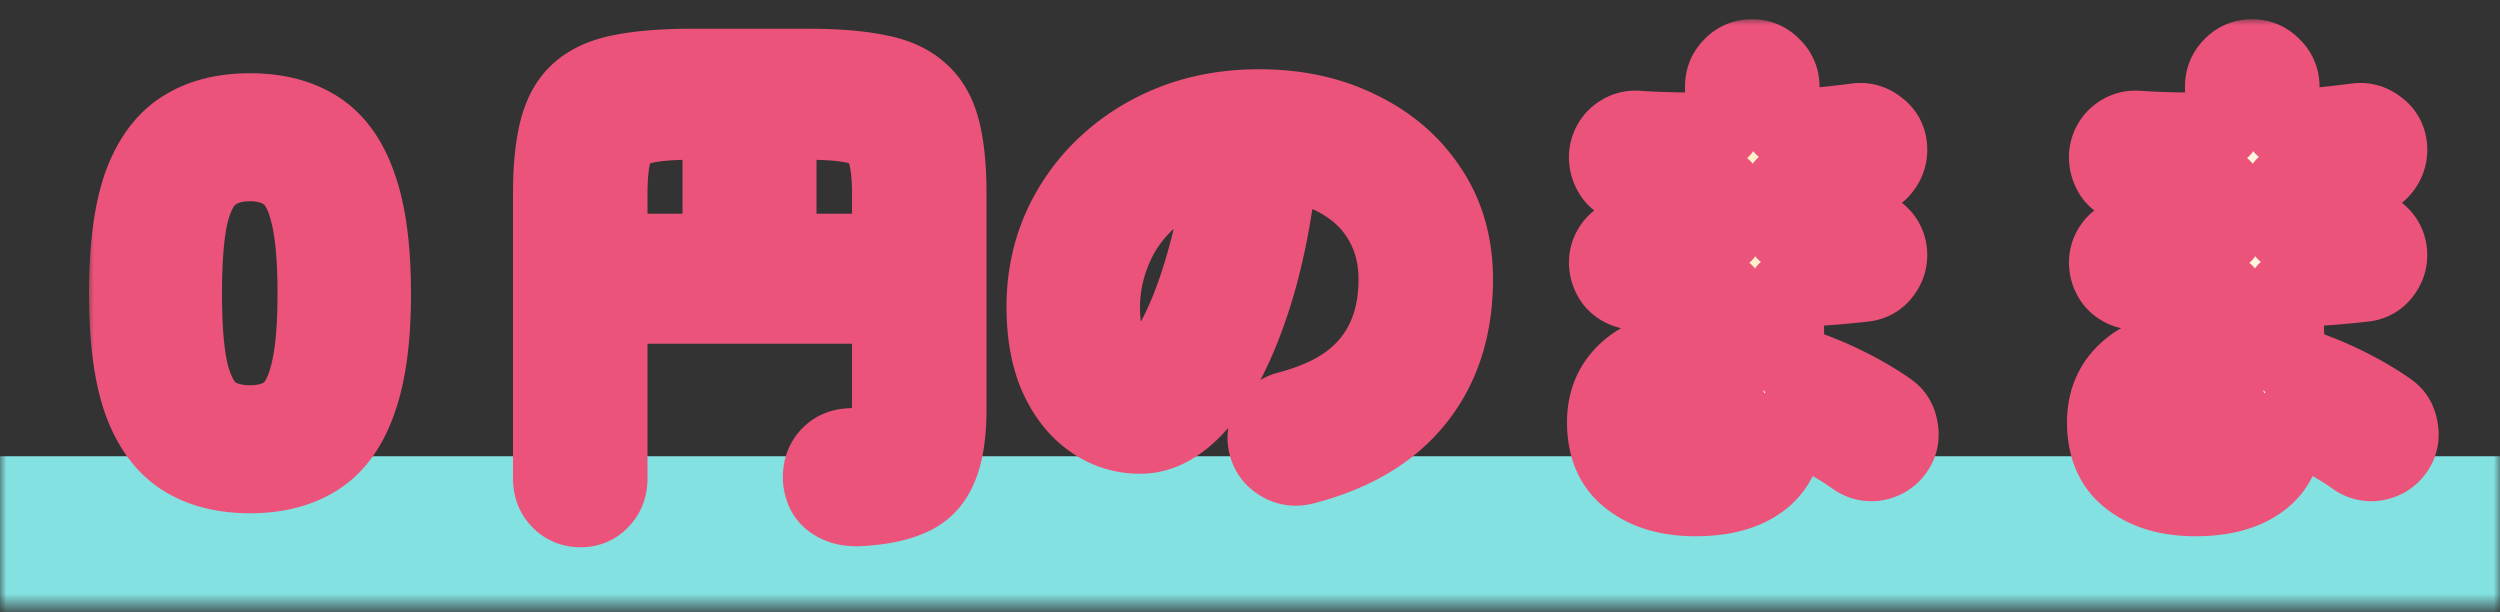 <svg width="200" height="49" fill="none" xmlns="http://www.w3.org/2000/svg"><rect width="100%" height="100%" fill="#333333" stroke="none"/><mask id="a" fill="#fff"><path d="M0 .5h200v48H0V.5z"/></mask><path d="M200 36.5H0v24h200v-24z" fill="#83E1E1" mask="url(#a)"/><mask id="b" maskUnits="userSpaceOnUse" x="7" y="1.5" width="189" height="43" fill="#000"><path fill="#fff" d="M7 1.5h189v43H7z"/><path d="M20 38.06c-2.187 0-4.013-.48-5.48-1.44-1.467-.96-2.573-2.507-3.32-4.64-.72-2.133-1.08-4.96-1.08-8.48 0-3.573.36-6.427 1.08-8.56.747-2.133 1.853-3.68 3.32-4.64 1.467-.96 3.293-1.44 5.48-1.44 2.187 0 4.013.48 5.48 1.44 1.467.96 2.56 2.507 3.28 4.64.747 2.133 1.12 4.987 1.12 8.56 0 3.52-.373 6.347-1.12 8.48-.72 2.133-1.813 3.68-3.28 4.64-1.467.96-3.293 1.44-5.48 1.44zm0-4.24c1.173 0 2.133-.267 2.88-.8.773-.56 1.347-1.587 1.72-3.08.4-1.493.6-3.64.6-6.44 0-2.853-.2-5.027-.6-6.52-.373-1.493-.947-2.507-1.72-3.04-.747-.56-1.707-.84-2.88-.84-1.173 0-2.147.28-2.92.84-.773.533-1.36 1.547-1.76 3.04-.373 1.493-.56 3.667-.56 6.52 0 2.8.187 4.947.56 6.44.4 1.493.987 2.52 1.76 3.08.773.533 1.747.8 2.92.8zm26.44 6.96c-.693 0-1.267-.24-1.72-.72-.453-.453-.68-1.053-.68-1.8V15.5c0-2.107.173-3.827.52-5.16.347-1.333.933-2.36 1.76-3.08.853-.747 2-1.253 3.44-1.52 1.467-.293 3.32-.44 5.56-.44h9.32c2.24 0 4.08.147 5.52.44 1.467.267 2.613.773 3.44 1.52.853.72 1.453 1.747 1.8 3.08s.52 3.053.52 5.16v17.24c0 2.027-.253 3.613-.76 4.76-.48 1.12-1.253 1.907-2.32 2.36-1.067.48-2.467.76-4.2.84-.827.027-1.52-.16-2.08-.56-.533-.373-.84-.947-.92-1.72-.053-.773.133-1.413.56-1.92.453-.533 1.053-.813 1.8-.84.88-.053 1.547-.173 2-.36.453-.187.76-.533.92-1.04.16-.507.24-1.213.24-2.12V24.5H48.8v13.76c0 .747-.227 1.347-.68 1.8-.427.48-.987.72-1.68.72zM62.32 20.1h8.84v-4.6c0-1.68-.173-2.92-.52-3.72-.32-.827-.947-1.36-1.88-1.6-.933-.267-2.32-.4-4.16-.4h-2.28V20.1zm-13.52 0h8.8V9.78h-2.24c-1.813 0-3.2.133-4.16.4-.933.24-1.573.773-1.92 1.6-.32.8-.48 2.04-.48 3.72v4.6zm55.48 17.28a2.444 2.444 0 01-1.88-.28c-.587-.347-.96-.84-1.12-1.48-.16-.64-.067-1.24.28-1.8.347-.587.84-.96 1.48-1.12 2.96-.773 5.133-2.027 6.52-3.76 1.413-1.733 2.12-3.933 2.12-6.6 0-1.68-.373-3.187-1.12-4.52-.747-1.333-1.813-2.413-3.2-3.24-1.36-.827-3-1.333-4.92-1.52-.48 4.48-1.293 8.36-2.44 11.64-1.12 3.253-2.453 5.773-4 7.56-1.52 1.76-3.12 2.64-4.8 2.64a6.588 6.588 0 01-3.88-1.24c-1.173-.827-2.107-2.013-2.8-3.56-.667-1.547-1-3.4-1-5.56 0-2.213.413-4.28 1.24-6.2a15.643 15.643 0 013.6-5.12c1.547-1.467 3.36-2.613 5.44-3.44 2.107-.827 4.413-1.24 6.92-1.24 3.04 0 5.733.587 8.08 1.76 2.373 1.147 4.24 2.76 5.6 4.84 1.36 2.053 2.04 4.453 2.04 7.2 0 3.867-1.04 7.093-3.12 9.68-2.053 2.56-5.067 4.347-9.04 5.36zm-13.04-7.4c.48 0 1.027-.4 1.64-1.2.64-.827 1.28-1.987 1.92-3.48.64-1.493 1.227-3.253 1.76-5.28.533-2.053.933-4.32 1.2-6.8-2.08.4-3.827 1.173-5.24 2.32-1.413 1.12-2.48 2.467-3.2 4.04a11.878 11.878 0 00-1.12 4.88c0 1.813.28 3.187.84 4.12.587.933 1.32 1.4 2.2 1.4zm44.4 9.92c-2.187 0-3.947-.52-5.28-1.56-1.333-1.013-2-2.533-2-4.56 0-1.813.667-3.267 2-4.36 1.36-1.093 3.173-1.64 5.44-1.64.8 0 1.6.04 2.4.12l-.12-4.52c-2.773.08-5.227.08-7.36 0-.667-.053-1.213-.32-1.64-.8a2.522 2.522 0 01-.56-1.72c.053-.64.32-1.173.8-1.6.507-.427 1.08-.613 1.72-.56 1.013.053 2.107.093 3.28.12 1.2 0 2.413-.013 3.64-.04-.027-.64-.04-1.28-.04-1.92 0-.64-.013-1.267-.04-1.88a184 184 0 01-3.8.04 737.516 737.516 0 01-3.36-.08c-.667-.027-1.213-.28-1.64-.76a2.582 2.582 0 01-.56-1.76c.053-.64.32-1.173.8-1.6.507-.427 1.08-.613 1.72-.56 1.973.133 4.227.173 6.76.12V6.94c0-.667.227-1.227.68-1.68a2.218 2.218 0 011.68-.72c.667 0 1.227.24 1.68.72.48.453.72 1.013.72 1.68V8.5c0 .533.013 1.107.04 1.72 1.093-.08 2.147-.16 3.16-.24 1.013-.107 1.933-.213 2.76-.32.64-.08 1.213.08 1.72.48.533.373.84.88.92 1.52.08.667-.08 1.267-.48 1.8-.373.507-.88.8-1.52.88-.933.107-1.96.2-3.08.28-1.093.08-2.227.147-3.4.2v1.88l.08 1.92c1.067-.053 2.08-.12 3.04-.2.987-.107 1.893-.213 2.72-.32.64-.107 1.213.04 1.72.44.533.4.84.92.92 1.56.08.64-.08 1.227-.48 1.76-.373.507-.88.8-1.52.88-.907.107-1.893.2-2.96.28-1.067.08-2.187.147-3.36.2.053 1.067.08 2.08.08 3.04.027.96.053 1.853.08 2.68a28.879 28.879 0 014.4 1.68c1.387.667 2.613 1.373 3.68 2.12.533.347.853.853.96 1.52.133.667.013 1.267-.36 1.8-.373.533-.893.867-1.56 1a2.3 2.3 0 01-1.76-.4 21.86 21.86 0 00-2.48-1.52 25.294 25.294 0 00-2.84-1.36c-.107 2.107-.8 3.653-2.08 4.64-1.28.987-3.053 1.48-5.32 1.48zm-.04-4.52c1.093 0 1.813-.187 2.16-.56.347-.4.52-.96.52-1.68v-.76c-.907-.16-1.8-.24-2.68-.24-.853 0-1.48.147-1.88.44-.4.293-.6.693-.6 1.2 0 1.067.827 1.6 2.48 1.6zm40.04 4.52c-2.187 0-3.947-.52-5.28-1.56-1.333-1.013-2-2.533-2-4.56 0-1.813.667-3.267 2-4.36 1.36-1.093 3.173-1.64 5.44-1.64.8 0 1.6.04 2.4.12l-.12-4.52c-2.773.08-5.227.08-7.36 0-.667-.053-1.213-.32-1.64-.8a2.522 2.522 0 01-.56-1.72c.053-.64.32-1.173.8-1.6.507-.427 1.08-.613 1.72-.56 1.013.053 2.107.093 3.28.12 1.2 0 2.413-.013 3.64-.04-.027-.64-.04-1.28-.04-1.92 0-.64-.013-1.267-.04-1.88a184 184 0 01-3.8.04 737.516 737.516 0 01-3.36-.08c-.667-.027-1.213-.28-1.64-.76a2.582 2.582 0 01-.56-1.76c.053-.64.32-1.173.8-1.6.507-.427 1.08-.613 1.72-.56 1.973.133 4.227.173 6.76.12V6.94c0-.667.227-1.227.68-1.68a2.218 2.218 0 011.68-.72c.667 0 1.227.24 1.68.72.48.453.72 1.013.72 1.68V8.5c0 .533.013 1.107.04 1.72 1.093-.08 2.147-.16 3.16-.24 1.013-.107 1.933-.213 2.76-.32.64-.08 1.213.08 1.72.48.533.373.84.88.92 1.52.08.667-.08 1.267-.48 1.8-.373.507-.88.8-1.52.88-.933.107-1.96.2-3.08.28-1.093.08-2.227.147-3.4.2v1.88l.08 1.92c1.067-.053 2.08-.12 3.04-.2.987-.107 1.893-.213 2.72-.32.64-.107 1.213.04 1.72.44.533.4.84.92.92 1.56.08.64-.08 1.227-.48 1.76-.373.507-.88.8-1.52.88-.907.107-1.893.2-2.96.28-1.067.08-2.187.147-3.36.2.053 1.067.08 2.08.08 3.04.027.96.053 1.853.08 2.68a28.879 28.879 0 014.4 1.68c1.387.667 2.613 1.373 3.68 2.12.533.347.853.853.96 1.52.133.667.013 1.267-.36 1.8-.373.533-.893.867-1.56 1a2.3 2.3 0 01-1.76-.4 21.86 21.86 0 00-2.48-1.52 25.294 25.294 0 00-2.84-1.36c-.107 2.107-.8 3.653-2.08 4.64-1.28.987-3.053 1.48-5.32 1.48zm-.04-4.52c1.093 0 1.813-.187 2.16-.56.347-.4.52-.96.52-1.68v-.76c-.907-.16-1.8-.24-2.68-.24-.853 0-1.48.147-1.88.44-.4.293-.6.693-.6 1.2 0 1.067.827 1.6 2.48 1.6z"/></mask><path d="M20 38.06c-2.187 0-4.013-.48-5.48-1.44-1.467-.96-2.573-2.507-3.32-4.64-.72-2.133-1.08-4.96-1.08-8.48 0-3.573.36-6.427 1.08-8.56.747-2.133 1.853-3.68 3.32-4.64 1.467-.96 3.293-1.44 5.48-1.44 2.187 0 4.013.48 5.48 1.44 1.467.96 2.56 2.507 3.28 4.64.747 2.133 1.12 4.987 1.12 8.56 0 3.52-.373 6.347-1.12 8.48-.72 2.133-1.813 3.68-3.28 4.64-1.467.96-3.293 1.44-5.48 1.44zm0-4.24c1.173 0 2.133-.267 2.88-.8.773-.56 1.347-1.587 1.72-3.08.4-1.493.6-3.64.6-6.44 0-2.853-.2-5.027-.6-6.52-.373-1.493-.947-2.507-1.72-3.04-.747-.56-1.707-.84-2.88-.84-1.173 0-2.147.28-2.92.84-.773.533-1.36 1.547-1.76 3.04-.373 1.493-.56 3.667-.56 6.52 0 2.8.187 4.947.56 6.44.4 1.493.987 2.52 1.76 3.08.773.533 1.747.8 2.92.8zm26.44 6.96c-.693 0-1.267-.24-1.72-.72-.453-.453-.68-1.053-.68-1.8V15.5c0-2.107.173-3.827.52-5.16.347-1.333.933-2.36 1.76-3.08.853-.747 2-1.253 3.44-1.52 1.467-.293 3.32-.44 5.56-.44h9.32c2.24 0 4.08.147 5.52.44 1.467.267 2.613.773 3.44 1.52.853.72 1.453 1.747 1.8 3.08s.52 3.053.52 5.16v17.24c0 2.027-.253 3.613-.76 4.76-.48 1.12-1.253 1.907-2.32 2.36-1.067.48-2.467.76-4.2.84-.827.027-1.52-.16-2.08-.56-.533-.373-.84-.947-.92-1.72-.053-.773.133-1.413.56-1.92.453-.533 1.053-.813 1.8-.84.88-.053 1.547-.173 2-.36.453-.187.76-.533.92-1.04.16-.507.24-1.213.24-2.12V24.5H48.8v13.76c0 .747-.227 1.347-.68 1.8-.427.48-.987.72-1.68.72zM62.32 20.1h8.84v-4.6c0-1.68-.173-2.92-.52-3.72-.32-.827-.947-1.36-1.88-1.6-.933-.267-2.32-.4-4.16-.4h-2.28V20.1zm-13.52 0h8.8V9.78h-2.24c-1.813 0-3.2.133-4.16.4-.933.24-1.573.773-1.92 1.6-.32.8-.48 2.04-.48 3.72v4.6zm55.48 17.28a2.444 2.444 0 01-1.88-.28c-.587-.347-.96-.84-1.12-1.48-.16-.64-.067-1.24.28-1.8.347-.587.84-.96 1.48-1.12 2.96-.773 5.133-2.027 6.52-3.76 1.413-1.733 2.12-3.933 2.12-6.6 0-1.68-.373-3.187-1.12-4.52-.747-1.333-1.813-2.413-3.2-3.24-1.36-.827-3-1.333-4.92-1.52-.48 4.48-1.293 8.36-2.44 11.64-1.12 3.253-2.453 5.773-4 7.56-1.52 1.76-3.12 2.64-4.8 2.64a6.588 6.588 0 01-3.88-1.24c-1.173-.827-2.107-2.013-2.8-3.56-.667-1.547-1-3.4-1-5.56 0-2.213.413-4.28 1.24-6.2a15.643 15.643 0 013.6-5.12c1.547-1.467 3.36-2.613 5.44-3.44 2.107-.827 4.413-1.24 6.92-1.24 3.04 0 5.733.587 8.08 1.76 2.373 1.147 4.24 2.76 5.6 4.84 1.36 2.053 2.04 4.453 2.04 7.2 0 3.867-1.04 7.093-3.12 9.68-2.053 2.56-5.067 4.347-9.04 5.36zm-13.04-7.4c.48 0 1.027-.4 1.64-1.2.64-.827 1.28-1.987 1.92-3.48.64-1.493 1.227-3.253 1.76-5.28.533-2.053.933-4.32 1.2-6.8-2.08.4-3.827 1.173-5.24 2.32-1.413 1.12-2.48 2.467-3.2 4.04a11.878 11.878 0 00-1.12 4.88c0 1.813.28 3.187.84 4.12.587.933 1.32 1.4 2.2 1.4zm44.4 9.92c-2.187 0-3.947-.52-5.28-1.56-1.333-1.013-2-2.533-2-4.56 0-1.813.667-3.267 2-4.36 1.36-1.093 3.173-1.64 5.44-1.64.8 0 1.6.04 2.4.12l-.12-4.52c-2.773.08-5.227.08-7.36 0-.667-.053-1.213-.32-1.64-.8a2.522 2.522 0 01-.56-1.72c.053-.64.32-1.173.8-1.6.507-.427 1.08-.613 1.72-.56 1.013.053 2.107.093 3.28.12 1.2 0 2.413-.013 3.64-.04-.027-.64-.04-1.28-.04-1.92 0-.64-.013-1.267-.04-1.88a184 184 0 01-3.8.04 737.516 737.516 0 01-3.36-.08c-.667-.027-1.213-.28-1.64-.76a2.582 2.582 0 01-.56-1.76c.053-.64.32-1.173.8-1.6.507-.427 1.08-.613 1.72-.56 1.973.133 4.227.173 6.76.12V6.94c0-.667.227-1.227.68-1.68a2.218 2.218 0 011.68-.72c.667 0 1.227.24 1.68.72.48.453.72 1.013.72 1.68V8.5c0 .533.013 1.107.04 1.72 1.093-.08 2.147-.16 3.16-.24 1.013-.107 1.933-.213 2.76-.32.64-.08 1.213.08 1.72.48.533.373.84.88.92 1.52.08.667-.08 1.267-.48 1.8-.373.507-.88.8-1.52.88-.933.107-1.96.2-3.08.28-1.093.08-2.227.147-3.4.2v1.88l.08 1.92c1.067-.053 2.08-.12 3.04-.2.987-.107 1.893-.213 2.72-.32.64-.107 1.213.04 1.72.44.533.4.84.92.92 1.56.08.64-.08 1.227-.48 1.76-.373.507-.88.8-1.52.88-.907.107-1.893.2-2.96.28-1.067.08-2.187.147-3.36.2.053 1.067.08 2.08.08 3.04.027.96.053 1.853.08 2.68a28.879 28.879 0 014.4 1.68c1.387.667 2.613 1.373 3.68 2.12.533.347.853.853.96 1.52.133.667.013 1.267-.36 1.8-.373.533-.893.867-1.56 1a2.3 2.3 0 01-1.76-.4 21.86 21.86 0 00-2.48-1.52 25.294 25.294 0 00-2.84-1.36c-.107 2.107-.8 3.653-2.08 4.64-1.28.987-3.053 1.48-5.32 1.48zm-.04-4.52c1.093 0 1.813-.187 2.16-.56.347-.4.52-.96.52-1.68v-.76c-.907-.16-1.8-.24-2.68-.24-.853 0-1.48.147-1.88.44-.4.293-.6.693-.6 1.2 0 1.067.827 1.6 2.48 1.6zm40.04 4.52c-2.187 0-3.947-.52-5.28-1.56-1.333-1.013-2-2.533-2-4.56 0-1.813.667-3.267 2-4.36 1.36-1.093 3.173-1.64 5.44-1.64.8 0 1.6.04 2.4.12l-.12-4.52c-2.773.08-5.227.08-7.36 0-.667-.053-1.213-.32-1.64-.8a2.522 2.522 0 01-.56-1.72c.053-.64.32-1.173.8-1.6.507-.427 1.08-.613 1.72-.56 1.013.053 2.107.093 3.28.12 1.2 0 2.413-.013 3.64-.04-.027-.64-.04-1.28-.04-1.92 0-.64-.013-1.267-.04-1.88a184 184 0 01-3.8.04 737.516 737.516 0 01-3.36-.08c-.667-.027-1.213-.28-1.64-.76a2.582 2.582 0 01-.56-1.76c.053-.64.32-1.173.8-1.6.507-.427 1.08-.613 1.72-.56 1.973.133 4.227.173 6.76.12V6.94c0-.667.227-1.227.68-1.68a2.218 2.218 0 011.68-.72c.667 0 1.227.24 1.68.72.48.453.72 1.013.72 1.68V8.5c0 .533.013 1.107.04 1.72 1.093-.08 2.147-.16 3.16-.24 1.013-.107 1.933-.213 2.76-.32.64-.08 1.213.08 1.72.48.533.373.84.88.92 1.52.08.667-.08 1.267-.48 1.8-.373.507-.88.8-1.52.88-.933.107-1.96.2-3.08.28-1.093.08-2.227.147-3.4.2v1.88l.08 1.92c1.067-.053 2.08-.12 3.04-.2.987-.107 1.893-.213 2.72-.32.64-.107 1.213.04 1.72.44.533.4.84.92.92 1.56.08.64-.08 1.227-.48 1.76-.373.507-.88.8-1.52.88-.907.107-1.893.2-2.96.28-1.067.08-2.187.147-3.36.2.053 1.067.08 2.08.08 3.04.027.96.053 1.853.08 2.68a28.879 28.879 0 014.4 1.68c1.387.667 2.613 1.373 3.68 2.12.533.347.853.853.96 1.52.133.667.013 1.267-.36 1.8-.373.533-.893.867-1.56 1a2.3 2.3 0 01-1.76-.4 21.86 21.86 0 00-2.48-1.52 25.294 25.294 0 00-2.84-1.36c-.107 2.107-.8 3.653-2.08 4.64-1.28.987-3.053 1.48-5.32 1.48zm-.04-4.52c1.093 0 1.813-.187 2.16-.56.347-.4.52-.96.52-1.68v-.76c-.907-.16-1.8-.24-2.68-.24-.853 0-1.48.147-1.88.44-.4.293-.6.693-.6 1.2 0 1.067.827 1.6 2.48 1.6z" fill="url(#paint0_linear_10944_61219)"/><path d="M14.52 36.62l-1.643 2.51 1.643-2.51zm-3.32-4.64l-2.842.96.01.031 2.832-.991zm0-17.04l-2.832-.991a3.32 3.32 0 00-.01.032l2.842.959zm3.32-4.64l1.643 2.51-1.643-2.51zm10.96 0l-1.643 2.51 1.643-2.51zm3.28 4.64l-2.843.96.011.031 2.832-.991zm0 17.04l-2.832-.991-.01.032 2.842.959zm-3.28 4.64l-1.643-2.51 1.643 2.51zm-2.6-3.6l1.744 2.441.016-.011-1.76-2.43zm1.72-3.08l-2.898-.776a2.17 2.17 0 00-.012.048l2.91.728zm0-12.96l-2.91.728.012.048 2.898-.776zm-1.72-3.04l-1.8 2.4.097.07 1.703-2.47zm-5.8 0l1.703 2.47c.02-.013.038-.027.056-.04l-1.759-2.43zm-1.76 3.04l-2.898-.776a2.17 2.17 0 00-.012.048l2.91.728zm0 12.96l-2.91.728.012.048 2.898-.776zm1.76 3.08l-1.76 2.43.057.04 1.703-2.47zM20 35.06c-1.747 0-2.967-.38-3.837-.95l-3.286 5.02c2.063 1.35 4.497 1.93 7.123 1.93v-6zm-3.837-.95c-.772-.505-1.54-1.43-2.131-3.121L8.368 32.97c.902 2.575 2.348 4.745 4.509 6.16l3.286-5.021zm-2.12-3.09c-.575-1.7-.923-4.164-.923-7.52h-6c0 3.684.372 6.874 1.238 9.44l5.684-1.92zm-.923-7.52c0-3.415.35-5.903.923-7.6l-5.685-1.92C7.49 16.55 7.12 19.769 7.12 23.5h6zm.912-7.569c.592-1.692 1.359-2.615 2.131-3.12L12.877 7.79c-2.161 1.415-3.607 3.584-4.509 6.159l5.664 1.982zm2.131-3.12c.87-.57 2.09-.951 3.837-.951v-6c-2.626 0-5.06.58-7.123 1.93l3.286 5.02zM20 11.86c1.747 0 2.967.38 3.837.95l3.286-5.02C25.06 6.44 22.626 5.86 20 5.86v6zm3.837.95c.762.499 1.514 1.41 2.08 3.09l5.685-1.92c-.873-2.586-2.307-4.769-4.479-6.19l-3.286 5.02zm2.091 3.121c.59 1.685.952 4.16.952 7.569h6c0-3.738-.385-6.97-1.288-9.551l-5.664 1.982zm.952 7.569c0 3.35-.36 5.8-.952 7.489l5.664 1.982c.902-2.578 1.288-5.78 1.288-9.471h-6zm-.962 7.52c-.567 1.68-1.32 2.591-2.081 3.09l3.286 5.02c2.172-1.421 3.606-3.604 4.48-6.19l-5.686-1.92zm-2.081 3.09c-.87.57-2.09.95-3.837.95v6c2.626 0 5.06-.58 7.123-1.93l-3.286-5.02zM20 36.82c1.624 0 3.243-.372 4.624-1.359l-3.488-4.882c-.112.08-.413.241-1.136.241v6zm4.64-1.37c1.604-1.162 2.424-2.997 2.87-4.782l-5.82-1.456c-.142.565-.294.932-.42 1.155-.121.219-.189.251-.15.223l3.52 4.86zm2.858-4.734c.502-1.873.702-4.33.702-7.216h-6c0 2.713-.2 4.55-.498 5.664l5.796 1.552zM28.2 23.5c0-2.934-.2-5.42-.702-7.296l-5.796 1.552c.298 1.11.498 2.972.498 5.744h6zm-.69-7.248c-.444-1.778-1.27-3.64-2.927-4.782l-3.406 4.94c-.066-.046-.013-.037.102.167.119.21.27.567.41 1.13l5.821-1.455zm-2.83-4.712C23.293 10.5 21.653 10.1 20 10.1v6c.693 0 .973.16 1.08.24l3.6-4.8zM20 10.1c-1.658 0-3.287.402-4.68 1.41l3.52 4.86c.154-.112.472-.27 1.16-.27v-6zm-4.623 1.37c-1.636 1.128-2.481 2.965-2.955 4.734l5.796 1.552c.152-.568.311-.934.438-1.153.125-.215.185-.233.127-.193l-3.406-4.94zm-2.967 4.782c-.464 1.854-.65 4.32-.65 7.248h6c0-2.779.187-4.66.47-5.792l-5.82-1.456zm-.65 7.248c0 2.88.187 5.317.65 7.168l5.82-1.456c-.284-1.136-.47-2.992-.47-5.712h-6zm.662 7.216c.476 1.776 1.313 3.586 2.898 4.734l3.52-4.86c.03.023-.044-.02-.175-.248-.133-.234-.295-.609-.447-1.178l-5.796 1.552zm2.955 4.774c1.386.956 2.994 1.33 4.623 1.33v-6c-.717 0-1.056-.16-1.217-.27l-3.406 4.94zm29.343 4.57L46.901 38a3.14 3.14 0 00-.06-.061L44.72 40.06zm-.16-29.72l2.904.755-2.904-.755zm1.76-3.08l1.97 2.262.005-.004L46.32 7.26zm3.44-1.52l.546 2.95.042-.008-.588-2.942zm20.4 0l-.599 2.94.062.012.537-2.952zm3.44 1.52l-2.01 2.226c.024.023.05.045.075.067L73.6 7.26zm1.56 30.24l-2.744-1.212-.013.03L75.16 37.5zm-2.32 2.36l-1.173-2.761-.058.025 1.231 2.736zm-4.2.84l.097 2.998.041-.001-.138-2.997zm-2.08-.56l1.744-2.441-.024-.017-1.72 2.458zm-.92-1.72l-2.993.206c.003.035.005.069.009.103l2.984-.309zm.56-1.92l-2.286-1.943-.009.01L66.2 36.5zm1.8-.84l.107 2.998c.025 0 .05-.002.075-.004L68 35.66zm2-.36l1.142 2.774L70 35.3zm.92-1.04l2.86.903-2.86-.903zm.24-9.76h3a3 3 0 00-3-3v3zm-22.36 0v-3a3 3 0 00-3 3h3zm-.68 15.56l-2.121-2.121a2.926 2.926 0 00-.121.128l2.242 1.993zm14.2-19.96h-3a3 3 0 003 3v-3zm8.84 0v3a3 3 0 003-3h-3zm-.52-8.32l-2.798 1.083.045.11 2.753-1.193zm-1.88-1.6l-.824 2.885.077.02.747-2.905zm-6.44-.4v-3a3 3 0 00-3 3h3zM48.8 20.1h-3a3 3 0 003 3v-3zm8.8 0v3a3 3 0 003-3h-3zm0-10.32h3a3 3 0 00-3-3v3zm-6.4.4l.747 2.905.056-.014-.803-2.891zm-1.92 1.6l-2.767-1.16-.018.046 2.785 1.114zm-2.84 26h.016l.045.007a.77.77 0 01.147.046c.124.051.21.122.253.167l-4.362 4.12c1.051 1.113 2.429 1.66 3.901 1.66v-6zm.401.159a.792.792 0 01.175.27c.034.09.024.12.024.051h-6c0 1.4.45 2.813 1.559 3.921l4.242-4.242zm.199.321V15.5h-6v22.76h6zm0-22.76c0-1.971.165-3.412.424-4.405l-5.807-1.51c-.435 1.673-.617 3.673-.617 5.915h6zm.424-4.405c.233-.899.56-1.34.826-1.573l-3.94-4.524c-1.388 1.208-2.234 2.82-2.694 4.587l5.808 1.51zm.831-1.577c.346-.303.95-.632 2.011-.828l-1.092-5.9c-1.819.337-3.509 1.021-4.87 2.212l3.951 4.516zm2.053-.836c1.203-.24 2.842-.382 4.972-.382v-6c-2.35 0-4.418.152-6.148.498l1.176 5.884zM55.32 8.3h9.32v-6h-9.32v6zm9.32 0c2.132 0 3.752.141 4.921.38L70.76 2.8c-1.711-.348-3.77-.5-6.119-.5v6zm4.983.392c1.098.2 1.672.528 1.966.794l4.022-4.452c-1.359-1.228-3.079-1.912-4.914-2.246l-1.074 5.904zm2.042.86c.278.235.604.668.831 1.543l5.808-1.51c-.466-1.792-1.34-3.412-2.77-4.618l-3.869 4.586zm.831 1.543c.259.993.424 2.434.424 4.405h6c0-2.242-.181-4.242-.617-5.915l-5.806 1.51zm.424 4.405v17.24h6V15.5h-6zm0 17.24c0 1.836-.239 2.947-.504 3.547l5.488 2.425c.748-1.692 1.016-3.755 1.016-5.972h-6zm-.517 3.578c-.193.45-.421.647-.736.781l2.346 5.522c1.818-.773 3.137-2.149 3.904-3.94l-5.514-2.363zm-.794.806c-.598.27-1.586.509-3.107.58l.276 5.993c1.946-.09 3.758-.41 5.293-1.101l-2.462-5.472zm-3.066.578a.955.955 0 01-.263-.019c-.016-.004 0-.001.024.016l-3.488 4.882c1.198.855 2.573 1.16 3.92 1.117l-.193-5.996zm-.263-.02a.987.987 0 01.295.333c.063.117.057.17.05.096l-5.97.618c.151 1.454.8 2.899 2.185 3.869l3.44-4.916zm.353.532c-.006-.09.007-.084-.013-.014a.642.642 0 01-.125.232l-4.59-3.864c-1.013 1.202-1.355 2.65-1.258 4.058l5.986-.412zm-.147.229a.693.693 0 01-.227.166c-.109.05-.175.05-.152.05l-.214-5.997c-1.525.054-2.94.672-3.979 1.895l4.572 3.886zm-.305.212c.991-.06 2.05-.206 2.961-.581l-2.284-5.548c.028-.012-.032.016-.23.051a6.946 6.946 0 01-.81.089l.364 5.989zm2.961-.581c1.35-.556 2.237-1.637 2.639-2.91l-5.722-1.807c.028-.088.1-.26.264-.445a1.48 1.48 0 01.535-.386l2.284 5.548zm2.639-2.91c.295-.934.379-1.995.379-3.024h-6c0 .784-.076 1.137-.1 1.217l5.72 1.806zm.379-3.024V24.5h-6v7.64h6zm-3-10.64H48.8v6h22.36v-6zm-25.36 3v13.76h6V24.5h-6zm0 13.76c0 .07-.01.04.024-.05a.792.792 0 01.175-.271l4.242 4.242c1.109-1.108 1.559-2.52 1.559-3.921h-6zm.078-.193a.926.926 0 01.493-.279c.044-.008.07-.008.069-.008v6c1.474 0 2.877-.551 3.922-1.727l-4.484-3.986zM62.32 23.1h8.84v-6h-8.84v6zm11.84-3v-4.6h-6v4.6h6zm0-4.6c0-1.78-.168-3.53-.767-4.913l-5.506 2.386c.094.217.273.947.273 2.527h6zm-.722-4.803c-.704-1.818-2.156-2.966-3.93-3.422l-1.495 5.81c.1.026.06.034-.027-.04a.62.62 0 01-.144-.182l5.596-2.166zm-3.854-3.402c-1.343-.383-3.067-.515-4.984-.515v6c1.763 0 2.813.135 3.336.285l1.648-5.77zM64.6 6.78h-2.28v6h2.28v-6zm-5.28 3V20.1h6V9.78h-6zM48.8 23.1h8.8v-6h-8.8v6zm11.8-3V9.78h-6V20.1h6zm-3-13.32h-2.24v6h2.24v-6zm-2.24 0c-1.902 0-3.61.134-4.963.51l1.606 5.78c.567-.157 1.632-.29 3.357-.29v-6zm-4.907.495c-1.764.453-3.2 1.58-3.94 3.345l5.534 2.32c.003-.008-.003.008-.024.037a.5.5 0 01-.145.13c-.004.003.015-.008.07-.021l-1.495-5.811zm-3.958 3.39c-.54 1.352-.695 3.066-.695 4.835h6c0-1.591.166-2.357.265-2.606l-5.57-2.228zM45.8 15.5v4.6h6v-4.6h-6zm58.48 21.88l.7 2.917.041-.01-.741-2.907zm-1.88-.28l-1.526 2.583L102.4 37.1zm-1.12-1.48l-2.91.728 2.91-.728zm.28-1.8l2.551 1.58.032-.054-2.583-1.526zm1.48-1.12l.728 2.91.03-.007-.758-2.903zm6.52-3.76l-2.325-1.896-.018.022 2.343 1.874zm1-11.12l-2.618 1.466 2.618-1.466zm-3.2-3.24l-1.558 2.564a.426.426 0 00.022.013l1.536-2.577zm-4.92-1.52l.29-2.986a3 3 0 00-3.273 2.666l2.983.32zM100 24.7l-2.832-.99a.721.721 0 00-.005.014L100 24.7zm-4 7.56l-2.268-1.963-.002.002L96 32.26zm-8.68 1.4l-1.728 2.452 1.728-2.452zm-2.8-3.56l-2.755 1.188.017.04L84.52 30.1zm.24-11.76l-2.748-1.204-.008.018 2.756 1.186zm3.6-5.12l-2.064-2.177 2.064 2.177zm5.44-3.44l-1.096-2.793-.012.005L93.8 9.78zm15 .52l-1.342 2.683.037.018L108.8 10.3zm5.6 4.84l-2.511 1.642.01.015 2.501-1.657zm-1.08 16.88l-2.338-1.88-.002.003 2.34 1.877zm-20.44-3.24l-2.372-1.837-.009.012 2.381 1.825zm1.92-3.48l-2.757-1.182L94.8 25.3zm1.76-5.28l2.901.764.003-.01-2.904-.754zm1.2-6.8l2.983.32a2.998 2.998 0 00-3.55-3.266l.567 2.946zm-5.24 2.32l1.863 2.351.027-.021-1.89-2.33zm-3.2 4.04l2.72 1.266.008-.018-2.728-1.248zm-1.12 4.88l-3-.047v.047h3zm.84 4.12l-2.573 1.544.033.053 2.54-1.597zm14.54 5.883a.505.505 0 01.172 0c.098.014.16.046.174.054l-3.052 5.166a5.441 5.441 0 004.106.614l-1.4-5.834zm.346.054a.582.582 0 01.146.143.677.677 0 01.118.232l-5.82 1.456c.361 1.447 1.252 2.595 2.504 3.335l3.052-5.166zm.264.375c.009.035.024.13.004.26a.696.696 0 01-.083.247l-5.102-3.158a5.25 5.25 0 00-.64 4.107l5.821-1.456zm-.047.454a.59.59 0 01-.143.146.685.685 0 01-.232.118l-1.456-5.82c-1.447.361-2.595 1.252-3.335 2.504l5.166 3.052zm-.345.257c3.354-.877 6.187-2.392 8.105-4.789l-4.686-3.748c-.855 1.07-2.369 2.06-4.935 2.731l1.516 5.806zm8.087-4.767c1.93-2.367 2.795-5.277 2.795-8.496h-6c0 2.114-.548 3.605-1.445 4.704l4.65 3.792zm2.795-8.496c0-2.141-.481-4.161-1.502-5.986l-5.236 2.932c.472.842.738 1.835.738 3.054h6zm-1.502-5.986c-1.019-1.818-2.47-3.27-4.282-4.35l-3.072 5.153c.961.573 1.643 1.28 2.118 2.129l5.236-2.932zm-4.26-4.338c-1.818-1.105-3.912-1.72-6.188-1.942l-.58 5.972c1.564.152 2.75.55 3.652 1.098l3.116-5.128zm-9.46.724c-.463 4.315-1.238 7.96-2.29 10.97l5.664 1.98c1.241-3.55 2.093-7.665 2.591-12.31l-5.966-.64zm-2.295 10.984c-1.047 3.041-2.222 5.176-3.431 6.573l4.536 3.927c1.884-2.177 3.376-5.083 4.569-8.547l-5.674-1.953zm-3.433 6.575c-1.18 1.365-2.02 1.601-2.53 1.601v6c2.85 0 5.21-1.524 7.07-3.68l-4.54-3.92zM91.2 31.9c-.785 0-1.476-.216-2.152-.692l-3.456 4.904A9.587 9.587 0 0091.2 37.9v-6zm-2.152-.692c-.659-.465-1.277-1.19-1.79-2.335l-5.475 2.454c.873 1.949 2.121 3.596 3.81 4.785l3.455-4.904zm-1.773-2.295c-.466-1.082-.755-2.51-.755-4.373h-6c0 2.458.378 4.736 1.245 6.748l5.51-2.375zm-.755-4.373c0-1.83.34-3.49.995-5.014l-5.51-2.372c-.998 2.316-1.485 4.79-1.485 7.386h6zm.988-4.996a12.643 12.643 0 012.916-4.147l-4.128-4.354a18.644 18.644 0 00-4.284 6.093l5.496 2.408zm2.916-4.147c1.256-1.191 2.74-2.136 4.484-2.83l-2.216-5.575c-2.417.96-4.559 2.309-6.396 4.051l4.128 4.354zm4.472-2.824c1.722-.676 3.652-1.033 5.824-1.033v-6c-2.841 0-5.524.47-8.016 1.447l2.192 5.586zm5.824-1.033c2.648 0 4.87.509 6.738 1.443l2.684-5.366c-2.825-1.413-5.99-2.077-9.422-2.077v6zm6.775 1.461c1.914.925 3.351 2.185 4.394 3.78l5.022-3.283c-1.677-2.564-3.973-4.53-6.806-5.9l-2.61 5.403zm4.404 3.796c.998 1.506 1.541 3.315 1.541 5.543h6c0-3.265-.817-6.256-2.539-8.857l-5.002 3.314zm1.541 5.543c0 3.3-.875 5.832-2.458 7.8l4.676 3.76c2.577-3.205 3.782-7.128 3.782-11.56h-6zm-2.46 7.803c-1.554 1.937-3.939 3.437-7.441 4.33l1.482 5.814c4.444-1.133 8.086-3.207 10.639-6.39l-4.68-3.754zM91.24 32.98c1.091 0 1.96-.453 2.541-.879.587-.43 1.075-.968 1.48-1.496l-4.762-3.65a3.096 3.096 0 01-.224.265c-.052.054-.065.06-.037.039.036-.026.39-.279 1.002-.279v6zm4.012-2.363c.857-1.107 1.614-2.522 2.305-4.135l-5.514-2.364c-.589 1.374-1.112 2.279-1.535 2.826l4.744 3.672zm2.305-4.135c.712-1.662 1.343-3.568 1.904-5.698l-5.802-1.527c-.506 1.922-1.048 3.536-1.616 4.861l5.514 2.364zm1.907-5.708c.576-2.218.999-4.632 1.279-7.233l-5.966-.642c-.253 2.359-.63 4.478-1.12 6.367l5.807 1.508zm-2.27-10.5c-2.486.478-4.709 1.43-6.564 2.936l3.78 4.66c.971-.788 2.242-1.382 3.916-1.704l-1.132-5.892zm-6.537 2.915c-1.769 1.401-3.14 3.12-4.065 5.143l5.456 2.496c.514-1.124 1.277-2.098 2.335-2.937l-3.726-4.702zM86.6 18.314a14.875 14.875 0 00-1.4 6.1l6 .093a8.879 8.879 0 01.84-3.66l-5.44-2.533zm-1.4 6.146c0 2.035.299 4.049 1.267 5.663l5.145-3.087c-.15-.252-.412-.984-.412-2.576h-6zm1.3 5.716c.977 1.555 2.561 2.804 4.74 2.804v-6a.779.779 0 01.4.119c.096.06.058.073-.06-.116l-5.08 3.194zm43.86 8.164l1.845-2.366-.03-.022-1.815 2.388zm0-8.92l-1.88-2.338-.022.018 1.902 2.32zm7.84-1.52l-.299 2.985a3 3 0 003.298-3.065l-2.999.08zm-.12-4.52l2.999-.08a2.998 2.998 0 00-3.086-2.919l.087 2.999zm-7.36 0l-.239 2.99c.042.004.084.006.127.008l.112-2.998zm-1.64-.8l-2.355 1.859c.037.046.074.09.113.134l2.242-1.993zm-.56-1.72l-2.99-.25a2.57 2.57 0 00-.007.125l2.997.125zm.8-1.6l-1.932-2.295a1.95 1.95 0 00-.061.053l1.993 2.242zm1.72-.56l-.249 2.99.091.006.158-2.996zm3.28.12l-.068 3h.068v-3zm3.64-.04l.065 3a2.998 2.998 0 002.932-3.125l-2.997.125zm-.08-3.8l2.997-.13a3 3 0 00-3.058-2.87l.061 3zm-3.8.04l-.065 3h.065v-3zm-3.36-.08l-.12 2.998.041.001.079-2.999zm-1.64-.76l-2.355 1.859c.037.046.074.09.113.134l2.242-1.993zm-.56-1.76l-2.99-.25a5.562 5.562 0 00-.008.13l2.998.12zm.8-1.6l-1.932-2.295a2.034 2.034 0 00-.061.053l1.993 2.242zm1.72-.56l-.249 2.99.047.003.202-2.993zm6.76.12l.063 3a3 3 0 002.937-3h-3zm.68-5.12l2.121 2.121.06-.061-2.181-2.06zm3.36 0l-2.181 2.06c.039.041.08.082.121.121l2.06-2.181zm.76 4.96l-2.997.13a2.999 2.999 0 003.216 2.862l-.219-2.992zm3.16-.24l.236 2.99c.026-.001.052-.004.078-.007l-.314-2.983zm2.76-.32l-.372-2.977-.012.002.384 2.975zm1.72.48l-1.859 2.355c.045.035.091.07.139.103l1.72-2.458zm.92 1.52l2.979-.357a.074.074 0 01-.002-.015l-2.977.372zm-.48 1.8l-2.4-1.8-.015.02 2.415 1.78zm-1.52.88l.341 2.98.031-.003-.372-2.977zm-3.08.28l-.214-2.992h-.005l.219 2.992zm-3.4.2l-.136-2.997a3 3 0 00-2.864 2.997h3zm0 1.88h-3c0 .042.001.083.003.125l2.997-.125zm.08 1.92l-2.997.125a2.998 2.998 0 003.147 2.871l-.15-2.996zm3.04-.2l.249 2.99.073-.007-.322-2.983zm2.72-.32l.384 2.975c.036-.004.073-.01.109-.016l-.493-2.959zm1.72.44l-1.859 2.355.059.045 1.8-2.4zm.92 1.56l2.977-.372-2.977.372zm-.48 1.76l-2.4-1.8-.015.02 2.415 1.78zm-1.52.88l.351 2.98.021-.003-.372-2.977zm-6.32.48l-.136-2.997a3.001 3.001 0 00-2.86 3.147l2.996-.15zm.08 3.04h-3l.001.083 2.999-.083zm.08 2.68l-2.998.097a2.998 2.998 0 002.154 2.782L143 28.94zm4.4 1.68l1.3-2.704-1.3 2.704zm3.68 2.12l-1.72 2.458c.028.02.056.039.085.057l1.635-2.515zm.96 1.52l-2.962.474.02.114 2.942-.588zm-.36 1.8l-2.458-1.72 2.458 1.72zm-1.56 1l.493 2.96.095-.018-.588-2.942zm-1.76-.4l-1.744 2.441.024.017 1.72-2.458zm-2.48-1.52l-1.463 2.619.059.032 1.404-2.651zm-2.84-1.36l1.127-2.78a3 3 0 00-4.123 2.628l2.996.152zm-2.08 4.64l1.832 2.376-1.832-2.376zm-3.2-3.6l2.198 2.041c.024-.025.047-.05.069-.076l-2.267-1.965zm.52-2.44h3a3 3 0 00-2.479-2.954l-.521 2.954zm-4.56.2l1.774 2.42-1.774-2.42zm1.92 4.32c-1.716 0-2.766-.404-3.435-.925l-3.69 4.73c1.998 1.559 4.467 2.195 7.125 2.195v-6zm-3.465-.948c-.427-.325-.815-.862-.815-2.172h-6c0 2.744.945 5.247 3.185 6.948l3.63-4.776zm-.815-2.172c0-.968.304-1.55.902-2.04l-3.804-4.64c-2.069 1.696-3.098 4.021-3.098 6.68h6zm.88-2.022c.685-.551 1.77-.978 3.56-.978v-6c-2.744 0-5.285.666-7.32 2.302l3.76 4.676zm3.56-.978c.7 0 1.4.035 2.101.105l.598-5.97a27.113 27.113 0 00-2.699-.135v6zm5.399-2.96l-.12-4.52-5.998.16.12 4.52 5.998-.16zm-3.206-7.439c-2.725.079-5.11.078-7.161.001l-.224 5.996c2.215.083 4.737.082 7.559 0l-.174-5.997zm-7.034.009a.64.64 0 01.166.054.657.657 0 01.197.143l-4.484 3.986c.964 1.084 2.24 1.685 3.643 1.797l.478-5.98zm.476.331a.43.43 0 01.058.12c.024.074.025.13.024.144l-5.994-.25a5.525 5.525 0 001.202 3.704l4.71-3.718zm.075.388a.645.645 0 01-.067.213c-.05.1-.107.16-.13.18l-3.986-4.484a5.326 5.326 0 00-1.797 3.593l5.98.498zm-.258.446a.613.613 0 01-.193.098.716.716 0 01-.268.037l.498-5.98c-1.458-.121-2.809.336-3.901 1.255l3.864 4.59zm-.37.14c1.048.056 2.171.097 3.37.124l.136-5.998a107.117 107.117 0 01-3.19-.117l-.316 5.992zm3.438.125c1.222 0 2.457-.014 3.705-.04l-.13-6c-1.206.027-2.397.04-3.575.04v6zm6.637-3.165a43 43 0 01-.037-1.795h-6c0 .682.014 1.363.043 2.045l5.994-.25zm-.037-1.795c0-.682-.014-1.352-.043-2.01l-5.994.26c.025.568.037 1.152.037 1.75h6zm-3.101-4.88c-1.288.027-2.534.04-3.739.04v6a189.8 189.8 0 003.861-.04l-.122-6zm-3.674.04a727.648 727.648 0 01-3.346-.079l-.158 5.998c1.019.027 2.143.053 3.374.08l.13-5.998zm-3.305-.078a.69.69 0 01.231.066.782.782 0 01.251.179l-4.484 3.986c.991 1.116 2.316 1.707 3.762 1.765l.24-5.996zm.595.38a.473.473 0 01.064.128c.021.066.018.104.019.09l-5.996-.24a5.586 5.586 0 001.203 3.739l4.71-3.718zm.075.347a.645.645 0 01-.067.213c-.05.1-.107.16-.13.18l-3.986-4.484a5.326 5.326 0 00-1.797 3.593l5.98.498zm-.258.446a.613.613 0 01-.193.098.716.716 0 01-.268.037l.498-5.98c-1.458-.121-2.809.336-3.901 1.255l3.864 4.59zm-.414.138c2.082.14 4.426.181 7.025.126l-.126-5.998c-2.468.052-4.63.012-6.495-.114l-.404 5.986zm9.962-2.873V6.94h-6v3.44h6zm0-3.44a.737.737 0 01-.199.441l-4.242-4.242c-1.041 1.04-1.559 2.374-1.559 3.801h6zm-.139.38a.735.735 0 01-.239.157.716.716 0 01-.262.063v-6a5.216 5.216 0 00-3.861 1.66l4.362 4.12zm-.501.22a.716.716 0 01-.262-.063.735.735 0 01-.239-.157l4.362-4.12a5.216 5.216 0 00-3.861-1.66v6zm-.38-.099a.733.733 0 01-.157-.24.706.706 0 01-.063-.261h6a5.215 5.215 0 00-1.66-3.861l-4.12 4.362zm-.22-.501V8.5h6V6.941h-6zm0 1.56c0 .583.015 1.2.043 1.85l5.994-.26a36.825 36.825 0 01-.037-1.59h-6zm3.259 4.712c1.099-.08 2.158-.16 3.177-.241l-.472-5.982c-1.007.08-2.055.16-3.143.239l.438 5.984zm3.255-.248c1.032-.11 1.976-.218 2.83-.329l-.768-5.95c-.799.103-1.695.207-2.69.311l.628 5.967zm2.818-.327a.718.718 0 01-.268-.027.716.716 0 01-.243-.115l3.718-4.71a5.225 5.225 0 00-3.951-1.102l.744 5.954zm-.372-.04a.837.837 0 01-.217-.244.876.876 0 01-.12-.32l5.954-.745a5.096 5.096 0 00-2.177-3.606l-3.44 4.916zm-.339-.58c-.001-.014-.006-.083.02-.18a.554.554 0 01.079-.177l4.8 3.6a5.416 5.416 0 001.059-3.957l-5.958.714zm.084-.337a.836.836 0 01.252-.216.764.764 0 01.271-.1l.744 5.953c1.434-.18 2.688-.89 3.563-2.077l-4.83-3.56zm.554-.32c-.884.1-1.867.19-2.953.268l.428 5.984a76.413 76.413 0 003.207-.291l-.682-5.962zm-2.958.268c-1.064.078-2.17.143-3.317.195l.272 5.994c1.199-.055 2.36-.123 3.483-.205l-.438-5.984zm-6.181 3.192v1.88h6v-1.88h-6zm.003 2.005l.08 1.92 5.994-.25-.08-1.92-5.994.25zm3.227 4.791a94.99 94.99 0 003.139-.206l-.498-5.98c-.924.077-1.904.142-2.941.194l.3 5.992zm3.212-.213c1.004-.109 1.931-.218 2.782-.328l-.768-5.95c-.803.103-1.689.207-2.658.312l.644 5.966zm2.891-.344a.827.827 0 01-.326-.023.846.846 0 01-.306-.141l3.718-4.71a5.101 5.101 0 00-4.072-1.044l.986 5.918zm-.573-.119a.667.667 0 01-.154-.186.765.765 0 01-.103-.282l5.954-.744c-.185-1.478-.937-2.718-2.097-3.588l-3.6 4.8zm-.257-.468a.656.656 0 01.023-.241.539.539 0 01.074-.171l4.8 3.6c.849-1.132 1.237-2.492 1.057-3.932l-5.954.744zm.082-.392a.836.836 0 01.252-.216.764.764 0 01.271-.1l.744 5.953c1.434-.18 2.688-.89 3.563-2.077l-4.83-3.56zm.544-.32a67.04 67.04 0 01-2.833.268l.448 5.984a73.74 73.74 0 003.087-.293l-.702-5.959zm-2.833.268c-1.035.078-2.125.143-3.272.195l.272 5.994c1.2-.055 2.35-.123 3.448-.205l-.448-5.984zm-6.132 3.342c.051 1.022.076 1.985.076 2.89h6a63.47 63.47 0 00-.084-3.19l-5.992.3zm.077 2.973c.027.964.054 1.862.081 2.694l5.996-.194c-.026-.821-.053-1.71-.079-2.666l-5.998.166zm2.235 5.476c1.398.41 2.711.912 3.944 1.505l2.6-5.408a31.904 31.904 0 00-4.856-1.855l-1.688 5.758zm3.944 1.505c1.266.608 2.348 1.235 3.26 1.874l3.44-4.916c-1.221-.855-2.592-1.64-4.1-2.366l-2.6 5.408zm3.345 1.931a.916.916 0 01-.367-.521l5.924-.948c-.231-1.446-.995-2.721-2.287-3.561l-3.27 5.03zm-.347-.407a.796.796 0 01.124-.509l4.916 3.441c.866-1.237 1.13-2.678.844-4.108l-5.884 1.176zm.124-.508a.633.633 0 01.169-.156c.085-.054.144-.066.141-.066l1.176 5.884c1.387-.278 2.592-1.025 3.43-2.222l-4.916-3.44zm.405-.24a.654.654 0 01.238.015c.115.026.19.07.215.087l-3.44 4.916a5.297 5.297 0 003.973.901l-.986-5.918zm.477.119a24.857 24.857 0 00-2.82-1.73l-2.808 5.302c.803.425 1.514.863 2.14 1.31l3.488-4.882zm-2.761-1.698A28.304 28.304 0 00144.167 31l-2.254 5.56c.874.355 1.708.754 2.504 1.199l2.926-5.238zm-7.299 1.107c-.077 1.516-.529 2.118-.916 2.416l3.664 4.752c2.173-1.675 3.108-4.167 3.244-6.864l-5.992-.304zm-.916 2.416c-.58.447-1.623.856-3.488.856v6c2.668 0 5.172-.578 7.152-2.104l-3.664-4.752zM135.6 38.38c.694 0 1.421-.057 2.113-.236.673-.175 1.542-.525 2.245-1.283l-4.396-4.082c.182-.197.36-.31.474-.37.111-.059.178-.075.171-.073a1.257 1.257 0 01-.164.025 4.41 4.41 0 01-.443.019v6zm4.427-1.595c.966-1.115 1.253-2.464 1.253-3.645h-6c0 .125-.016.137.004.073.023-.074.082-.212.209-.358l4.534 3.93zm1.253-3.645v-.76h-6v.76h6zm-2.479-3.714a18.401 18.401 0 00-3.201-.286v6c.697 0 1.416.063 2.159.194l1.042-5.908zm-3.201-.286c-1.08 0-2.485.164-3.654 1.02l3.548 4.84a1.263 1.263 0 01-.25.145c-.054.023-.082.029-.07.026a1 1 0 01.124-.018c.074-.007.173-.013.302-.013v-6zm-3.654 1.02c-1.19.873-1.826 2.182-1.826 3.62h6c0 .15-.032.393-.167.662a1.553 1.553 0 01-.459.557l-3.548-4.838zm-1.826 3.62c0 1.45.641 2.849 1.994 3.72 1.126.728 2.433.88 3.486.88v-6c-.261 0-.403-.022-.454-.033-.054-.011.049.002.22.112.192.124.415.336.574.644.154.298.18.553.18.677h-6zm40.24 4.56l1.845-2.366-.03-.022-1.815 2.388zm0-8.92l-1.88-2.338-.022.018 1.902 2.32zm7.84-1.52l-.299 2.985a3 3 0 003.298-3.065l-2.999.08zm-.12-4.52l2.999-.08a2.998 2.998 0 00-3.086-2.919l.087 2.999zm-7.36 0l-.239 2.99c.042.004.084.006.127.008l.112-2.998zm-1.64-.8l-2.355 1.859c.037.046.074.09.113.134l2.242-1.993zm-.56-1.72l-2.99-.25a2.57 2.57 0 00-.007.125l2.997.125zm.8-1.6l-1.932-2.295a1.95 1.95 0 00-.061.053l1.993 2.242zm1.72-.56l-.249 2.99.091.006.158-2.996zm3.28.12l-.068 3h.068v-3zm3.64-.04l.065 3a2.998 2.998 0 002.932-3.125l-2.997.125zm-.08-3.8l2.997-.13a3 3 0 00-3.058-2.87l.061 3zm-3.8.04l-.065 3h.065v-3zm-3.36-.08l-.12 2.998.041.001.079-2.999zm-1.64-.76l-2.355 1.859c.037.046.074.09.113.134l2.242-1.993zm-.56-1.76l-2.99-.25a5.562 5.562 0 00-.008.13l2.998.12zm.8-1.6l-1.932-2.295a2.034 2.034 0 00-.061.053l1.993 2.242zm1.72-.56l-.249 2.99.047.003.202-2.993zm6.76.12l.063 3a3 3 0 002.937-3h-3zm.68-5.12l2.121 2.121.06-.061-2.181-2.06zm3.36 0l-2.181 2.06c.039.041.08.082.121.121l2.06-2.181zm.76 4.96l-2.997.13a2.999 2.999 0 003.216 2.862l-.219-2.992zm3.16-.24l.236 2.99c.026-.001.052-.004.078-.007l-.314-2.983zm2.76-.32l-.372-2.977-.012.002.384 2.975zm1.72.48l-1.859 2.355c.045.035.091.07.139.103l1.72-2.458zm.92 1.52l2.979-.357a.074.074 0 01-.002-.015l-2.977.372zm-.48 1.8l-2.4-1.8-.015.02 2.415 1.78zm-1.52.88l.341 2.98.031-.003-.372-2.977zm-3.08.28l-.214-2.992h-.005l.219 2.992zm-3.4.2l-.136-2.997a3 3 0 00-2.864 2.997h3zm0 1.88h-3c0 .042.001.083.003.125l2.997-.125zm.08 1.92l-2.997.125a2.998 2.998 0 003.147 2.871l-.15-2.996zm3.04-.2l.249 2.99.073-.007-.322-2.983zm2.72-.32l.384 2.975c.036-.004.073-.01.109-.016l-.493-2.959zm1.72.44l-1.859 2.355.059.045 1.8-2.4zm.92 1.56l2.977-.372-2.977.372zm-.48 1.76l-2.4-1.8-.015.02 2.415 1.78zm-1.52.88l.351 2.98.021-.003-.372-2.977zm-6.32.48l-.136-2.997a3.001 3.001 0 00-2.86 3.147l2.996-.15zm.08 3.04h-3l.001.083 2.999-.083zm.08 2.68l-2.998.097a2.998 2.998 0 002.154 2.782L183 28.94zm4.4 1.68l1.3-2.704-1.3 2.704zm3.68 2.12l-1.72 2.458c.028.02.056.039.085.057l1.635-2.515zm.96 1.52l-2.962.474.02.114 2.942-.588zm-.36 1.8l-2.458-1.72 2.458 1.72zm-1.56 1l.493 2.96.095-.018-.588-2.942zm-1.76-.4l-1.744 2.441.024.017 1.72-2.458zm-2.48-1.52l-1.463 2.619.059.032 1.404-2.651zm-2.84-1.36l1.127-2.78a3 3 0 00-4.123 2.628l2.996.152zm-2.08 4.64l1.832 2.376-1.832-2.376zm-3.2-3.6l2.198 2.041c.024-.025.047-.05.069-.076l-2.267-1.965zm.52-2.44h3a3 3 0 00-2.479-2.954l-.521 2.954zm-4.56.2l1.774 2.42-1.774-2.42zm1.92 4.32c-1.716 0-2.766-.404-3.435-.925l-3.69 4.73c1.998 1.559 4.467 2.195 7.125 2.195v-6zm-3.465-.948c-.427-.325-.815-.862-.815-2.172h-6c0 2.744.945 5.247 3.185 6.948l3.63-4.776zm-.815-2.172c0-.968.304-1.55.902-2.04l-3.804-4.64c-2.069 1.696-3.098 4.021-3.098 6.68h6zm.88-2.022c.685-.551 1.77-.978 3.56-.978v-6c-2.744 0-5.285.666-7.32 2.302l3.76 4.676zm3.56-.978c.7 0 1.4.035 2.101.105l.598-5.97a27.113 27.113 0 00-2.699-.135v6zm5.399-2.96l-.12-4.52-5.998.16.12 4.52 5.998-.16zm-3.206-7.439c-2.725.079-5.11.078-7.161.001l-.224 5.996c2.215.083 4.737.082 7.559 0l-.174-5.997zm-7.034.009a.64.64 0 01.166.054.657.657 0 01.197.143l-4.484 3.986c.964 1.084 2.24 1.685 3.643 1.797l.478-5.98zm.476.331a.43.43 0 01.058.12c.024.074.025.13.024.144l-5.994-.25a5.525 5.525 0 001.202 3.704l4.71-3.718zm.075.388a.645.645 0 01-.067.213c-.05.1-.107.16-.13.18l-3.986-4.484a5.326 5.326 0 00-1.797 3.593l5.98.498zm-.258.446a.613.613 0 01-.193.098.716.716 0 01-.268.037l.498-5.98c-1.458-.121-2.809.336-3.901 1.255l3.864 4.59zm-.37.14c1.048.056 2.171.097 3.37.124l.136-5.998a107.117 107.117 0 01-3.19-.117l-.316 5.992zm3.438.125c1.222 0 2.457-.014 3.705-.04l-.13-6c-1.206.027-2.397.04-3.575.04v6zm6.637-3.165a43 43 0 01-.037-1.795h-6c0 .682.014 1.363.043 2.045l5.994-.25zm-.037-1.795c0-.682-.014-1.352-.043-2.01l-5.994.26c.025.568.037 1.152.037 1.75h6zm-3.101-4.88c-1.288.027-2.534.04-3.739.04v6a189.8 189.8 0 003.861-.04l-.122-6zm-3.674.04a727.648 727.648 0 01-3.346-.079l-.158 5.998c1.019.027 2.143.053 3.374.08l.13-5.998zm-3.305-.078a.69.69 0 01.231.066.782.782 0 01.251.179l-4.484 3.986c.991 1.116 2.316 1.707 3.762 1.765l.24-5.996zm.595.38a.473.473 0 01.064.128c.021.066.018.104.019.09l-5.996-.24a5.586 5.586 0 001.203 3.739l4.71-3.718zm.075.347a.645.645 0 01-.067.213c-.05.1-.107.16-.13.18l-3.986-4.484a5.326 5.326 0 00-1.797 3.593l5.98.498zm-.258.446a.613.613 0 01-.193.098.716.716 0 01-.268.037l.498-5.98c-1.458-.121-2.809.336-3.901 1.255l3.864 4.59zm-.414.138c2.082.14 4.426.181 7.025.126l-.126-5.998c-2.468.052-4.63.012-6.495-.114l-.404 5.986zm9.962-2.873V6.94h-6v3.44h6zm0-3.44a.737.737 0 01-.199.441l-4.242-4.242c-1.041 1.04-1.559 2.374-1.559 3.801h6zm-.139.38a.735.735 0 01-.239.157.716.716 0 01-.262.063v-6a5.216 5.216 0 00-3.861 1.66l4.362 4.12zm-.501.22a.716.716 0 01-.262-.063.735.735 0 01-.239-.157l4.362-4.12a5.216 5.216 0 00-3.861-1.66v6zm-.38-.099a.733.733 0 01-.157-.24.706.706 0 01-.063-.261h6a5.215 5.215 0 00-1.66-3.861l-4.12 4.362zm-.22-.501V8.5h6V6.941h-6zm0 1.56c0 .583.015 1.2.043 1.85l5.994-.26a36.825 36.825 0 01-.037-1.59h-6zm3.259 4.712c1.099-.08 2.158-.16 3.177-.241l-.472-5.982c-1.007.08-2.055.16-3.143.239l.438 5.984zm3.255-.248c1.032-.11 1.976-.218 2.83-.329l-.768-5.95c-.799.103-1.695.207-2.69.311l.628 5.967zm2.818-.327a.718.718 0 01-.268-.027.716.716 0 01-.243-.115l3.718-4.71a5.225 5.225 0 00-3.951-1.102l.744 5.954zm-.372-.04a.837.837 0 01-.217-.244.876.876 0 01-.12-.32l5.954-.745a5.096 5.096 0 00-2.177-3.606l-3.44 4.916zm-.339-.58c-.001-.014-.006-.083.02-.18a.554.554 0 01.079-.177l4.8 3.6a5.416 5.416 0 001.059-3.957l-5.958.714zm.084-.337a.836.836 0 01.252-.216.764.764 0 01.271-.1l.744 5.953c1.434-.18 2.688-.89 3.563-2.077l-4.83-3.56zm.554-.32c-.884.1-1.867.19-2.953.268l.428 5.984a76.413 76.413 0 003.207-.291l-.682-5.962zm-2.958.268c-1.064.078-2.17.143-3.317.195l.272 5.994c1.199-.055 2.36-.123 3.483-.205l-.438-5.984zm-6.181 3.192v1.88h6v-1.88h-6zm.003 2.005l.08 1.92 5.994-.25-.08-1.92-5.994.25zm3.227 4.791a94.99 94.99 0 003.139-.206l-.498-5.98c-.924.077-1.904.142-2.941.194l.3 5.992zm3.212-.213c1.004-.109 1.931-.218 2.782-.328l-.768-5.95c-.803.103-1.689.207-2.658.312l.644 5.966zm2.891-.344a.827.827 0 01-.326-.023.846.846 0 01-.306-.141l3.718-4.71a5.101 5.101 0 00-4.072-1.044l.986 5.918zm-.573-.119a.667.667 0 01-.154-.186.765.765 0 01-.103-.282l5.954-.744c-.185-1.478-.937-2.718-2.097-3.588l-3.6 4.8zm-.257-.468a.656.656 0 01.023-.241.539.539 0 01.074-.171l4.8 3.6c.849-1.132 1.237-2.492 1.057-3.932l-5.954.744zm.082-.392a.836.836 0 01.252-.216.764.764 0 01.271-.1l.744 5.953c1.434-.18 2.688-.89 3.563-2.077l-4.83-3.56zm.544-.32a67.04 67.04 0 01-2.833.268l.448 5.984a73.74 73.74 0 003.087-.293l-.702-5.959zm-2.833.268c-1.035.078-2.125.143-3.272.195l.272 5.994c1.2-.055 2.35-.123 3.448-.205l-.448-5.984zm-6.132 3.342c.051 1.022.076 1.985.076 2.89h6a63.47 63.47 0 00-.084-3.19l-5.992.3zm.077 2.973c.027.964.054 1.862.081 2.694l5.996-.194c-.026-.821-.053-1.71-.079-2.666l-5.998.166zm2.235 5.476c1.398.41 2.711.912 3.944 1.505l2.6-5.408a31.904 31.904 0 00-4.856-1.855l-1.688 5.758zm3.944 1.505c1.266.608 2.348 1.235 3.26 1.874l3.44-4.916c-1.221-.855-2.592-1.64-4.1-2.366l-2.6 5.408zm3.345 1.931a.916.916 0 01-.367-.521l5.924-.948c-.231-1.446-.995-2.721-2.287-3.561l-3.27 5.03zm-.347-.407a.796.796 0 01.124-.509l4.916 3.441c.866-1.237 1.13-2.678.844-4.108l-5.884 1.176zm.124-.508a.633.633 0 01.169-.156c.085-.054.144-.066.141-.066l1.176 5.884c1.387-.278 2.592-1.025 3.43-2.222l-4.916-3.44zm.405-.24a.654.654 0 01.238.015c.115.026.19.07.215.087l-3.44 4.916a5.297 5.297 0 003.973.901l-.986-5.918zm.477.119a24.857 24.857 0 00-2.82-1.73l-2.808 5.302c.803.425 1.514.863 2.14 1.31l3.488-4.882zm-2.761-1.698A28.304 28.304 0 00184.167 31l-2.254 5.56c.874.355 1.708.754 2.504 1.199l2.926-5.238zm-7.299 1.107c-.077 1.516-.529 2.118-.916 2.416l3.664 4.752c2.173-1.675 3.108-4.167 3.244-6.864l-5.992-.304zm-.916 2.416c-.58.447-1.623.856-3.488.856v6c2.668 0 5.172-.578 7.152-2.104l-3.664-4.752zM175.6 38.38c.694 0 1.421-.057 2.113-.236.673-.175 1.542-.525 2.245-1.283l-4.396-4.082c.182-.197.36-.31.474-.37.111-.059.178-.075.171-.073a1.257 1.257 0 01-.164.025 4.41 4.41 0 01-.443.019v6zm4.427-1.595c.966-1.115 1.253-2.464 1.253-3.645h-6c0 .125-.016.137.004.073.023-.074.082-.212.209-.358l4.534 3.93zm1.253-3.645v-.76h-6v.76h6zm-2.479-3.714a18.401 18.401 0 00-3.201-.286v6c.697 0 1.416.063 2.159.194l1.042-5.908zm-3.201-.286c-1.08 0-2.485.164-3.654 1.02l3.548 4.84a1.263 1.263 0 01-.25.145c-.054.023-.082.029-.07.026a1 1 0 01.124-.018c.074-.007.173-.013.302-.013v-6zm-3.654 1.02c-1.19.873-1.826 2.182-1.826 3.62h6c0 .15-.032.393-.167.662a1.553 1.553 0 01-.459.557l-3.548-4.838zm-1.826 3.62c0 1.45.641 2.849 1.994 3.72 1.126.728 2.433.88 3.486.88v-6c-.261 0-.403-.022-.454-.033-.054-.011.049.002.22.112.192.124.415.336.574.644.154.298.18.553.18.677h-6z" fill="#EB537B" mask="url(#b)"/><defs><linearGradient id="paint0_linear_10944_61219" x1="0" y1=".5" x2="195.714" y2="55.697" gradientUnits="userSpaceOnUse"><stop stop-color="#FFF9EC"/><stop offset=".507" stop-color="#FFE9B8"/><stop offset="1" stop-color="#FFF9EA"/></linearGradient></defs></svg>